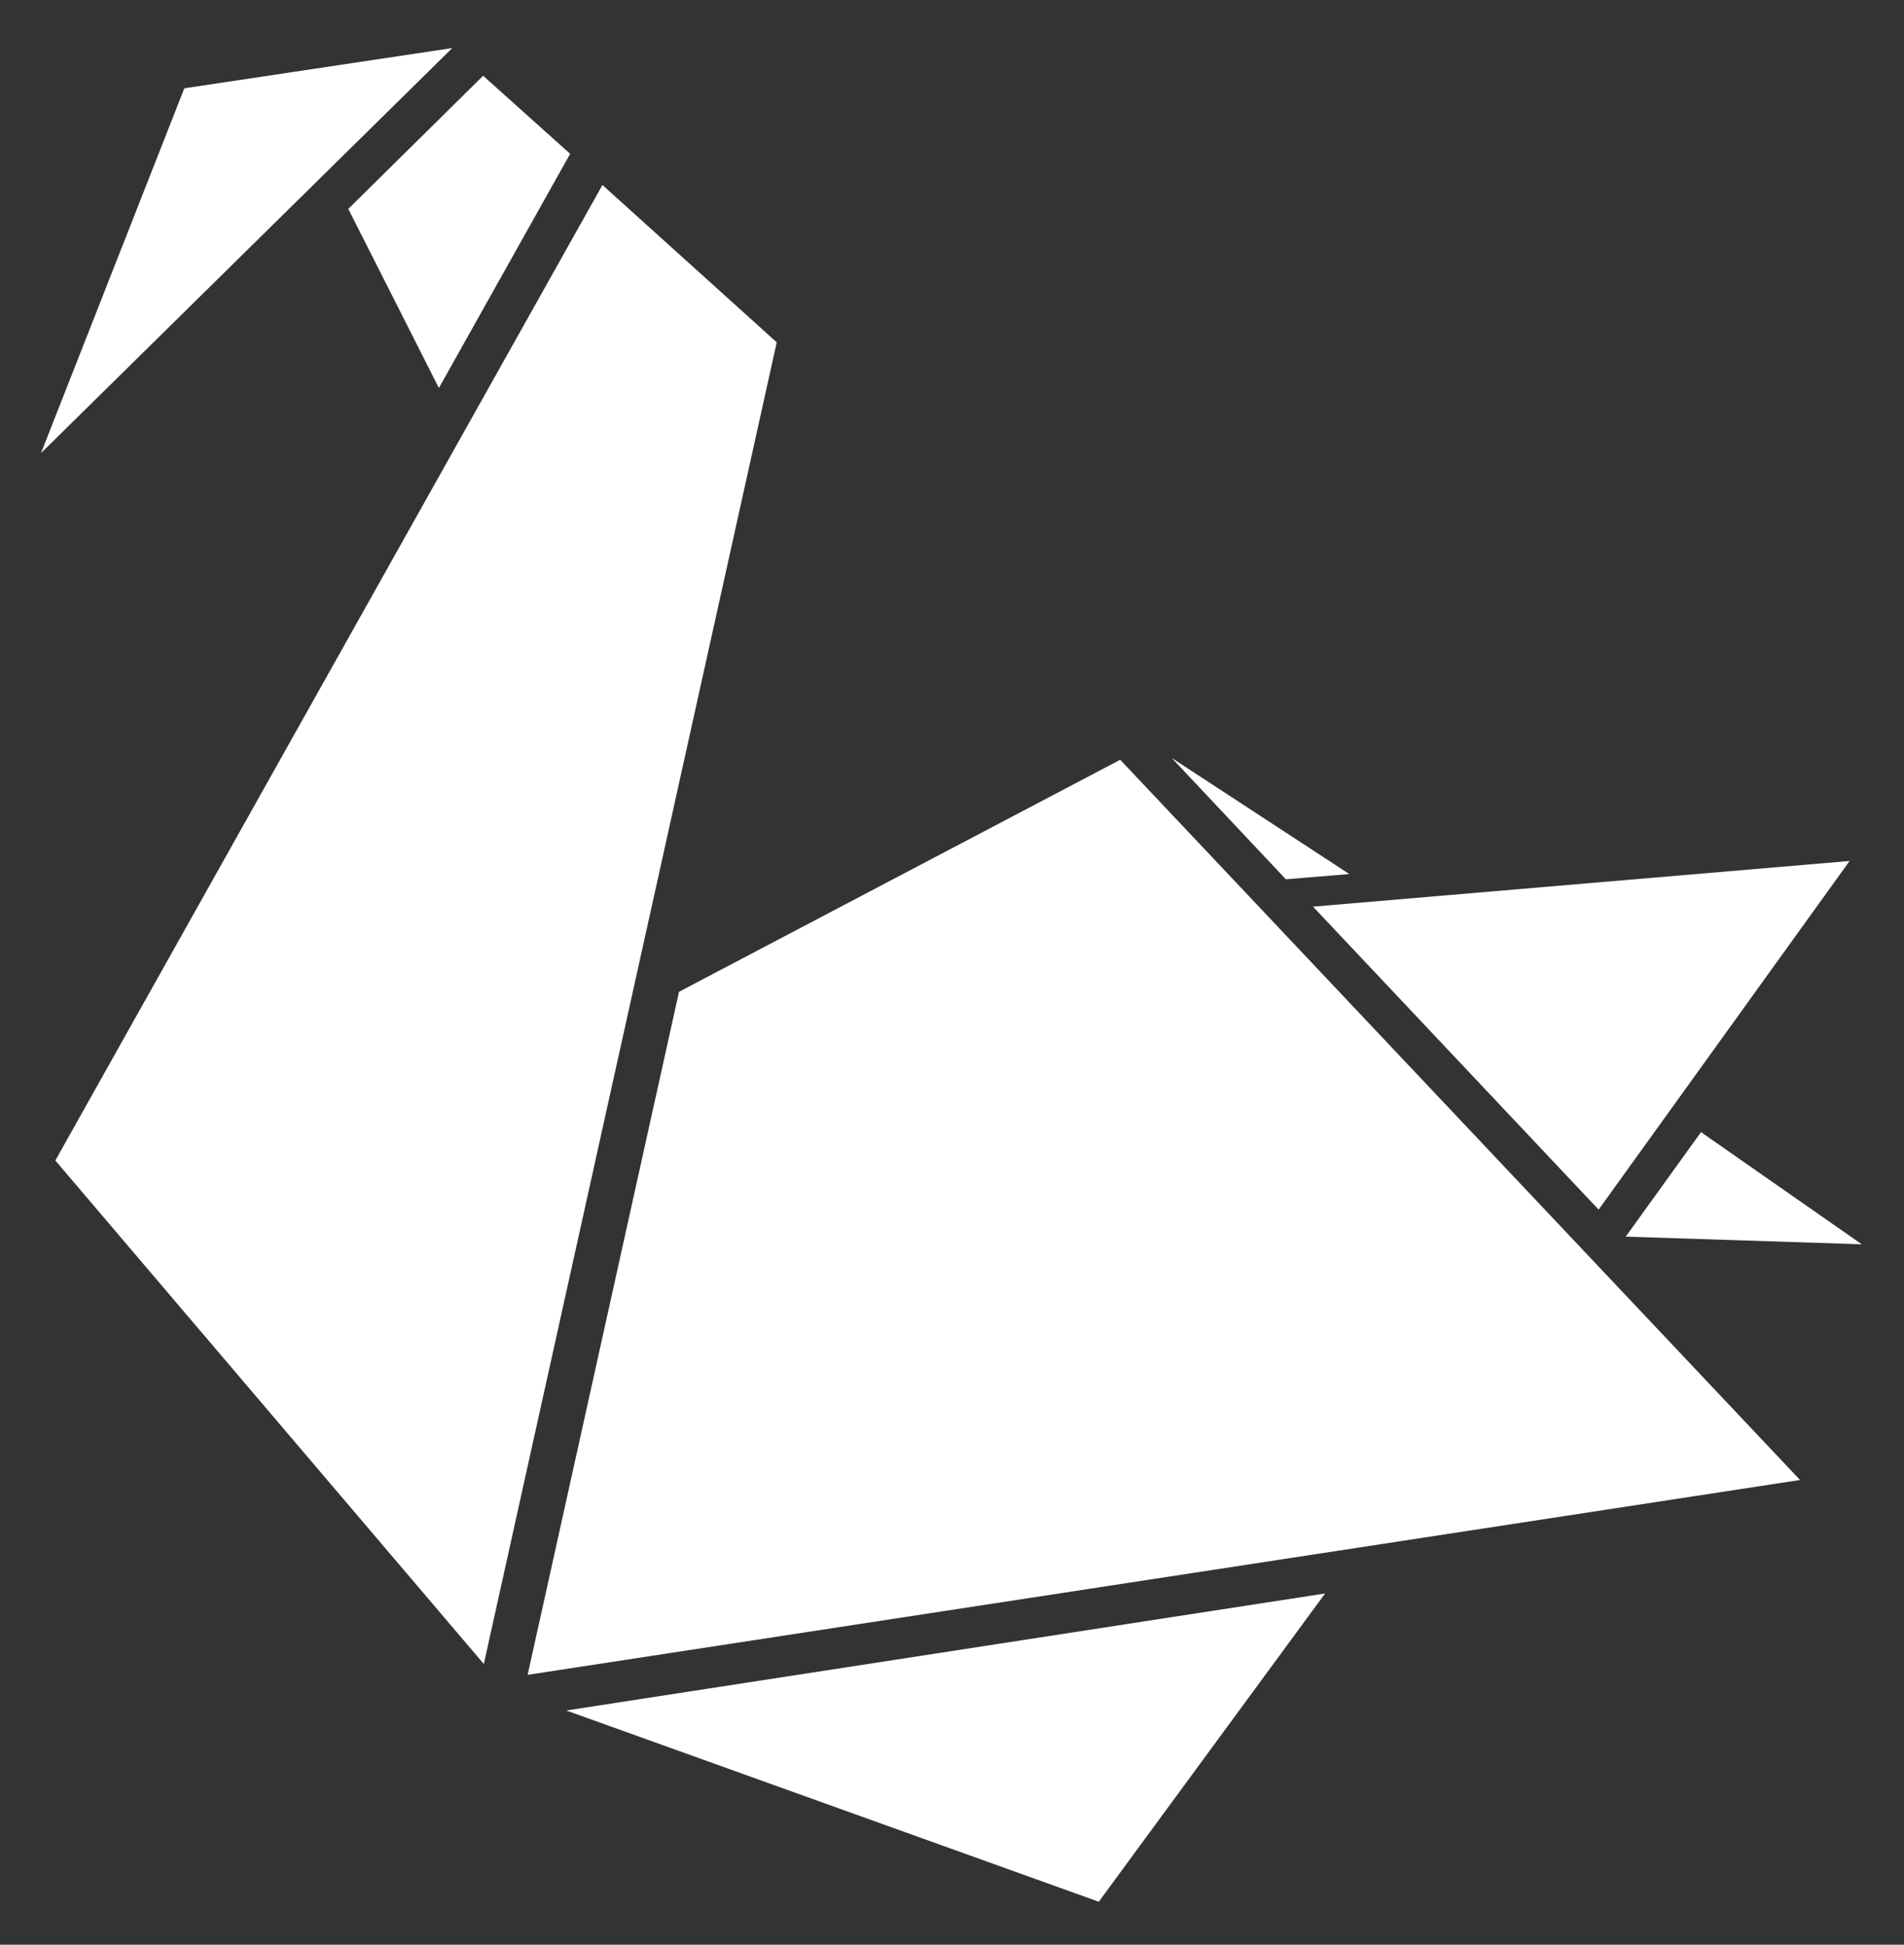 <svg viewBox="5 -2 280 286" xmlns="http://www.w3.org/2000/svg">
  <rect x="5" y="-2" width="280" height="286" fill="#333333" stroke="none"/>
  <g transform="matrix(1.333,0,0,-1.333,0,1056) " id="g10">
    <path id="path44" d="m70.213,773.288l-60.357,-107.627l47.271,-55.549l32.315,145.817l-19.229,17.359z" fill-rule="nonzero" fill="#ffffff"/>
    <path id="path46" d="m57.052,785.341l9.598,-8.615l-14.479,-25.835l-9.997,19.76l14.879,14.689z" fill-rule="nonzero" fill="#ffffff"/>
    <path id="path48" d="m53.647,788.396l-45.374,-44.69l15.812,40.25l29.562,4.44z" fill-rule="nonzero" fill="#ffffff"/>
    <path id="path50" d="m78.659,684.275l-0.055,-0.256l-16.644,-75.104l140.375,21.5l-75,79.458" fill-rule="nonzero" fill="#ffffff"/>
    <path id="path52" d="m66.223,604.982l83.714,12.91l-24.967,-34.009l-58.747,21.099z" fill-rule="nonzero" fill="#ffffff"/>
    <path id="path54" d="m148.605,693.668l31.51,-33.424l27.684,38.463l-59.193,-5.039z" fill-rule="nonzero" fill="#ffffff"/>
    <path id="path56" d="m133.018,710.072l12.593,-13.385l6.999,0.579l-19.592,12.806z" fill-rule="nonzero" fill="#ffffff"/>
    <path id="path58" d="m191.41,668.789l-8.307,-11.527l26.045,-0.846l-17.738,12.374z" fill-rule="nonzero" fill="#ffffff"/>
  </g>
</svg>